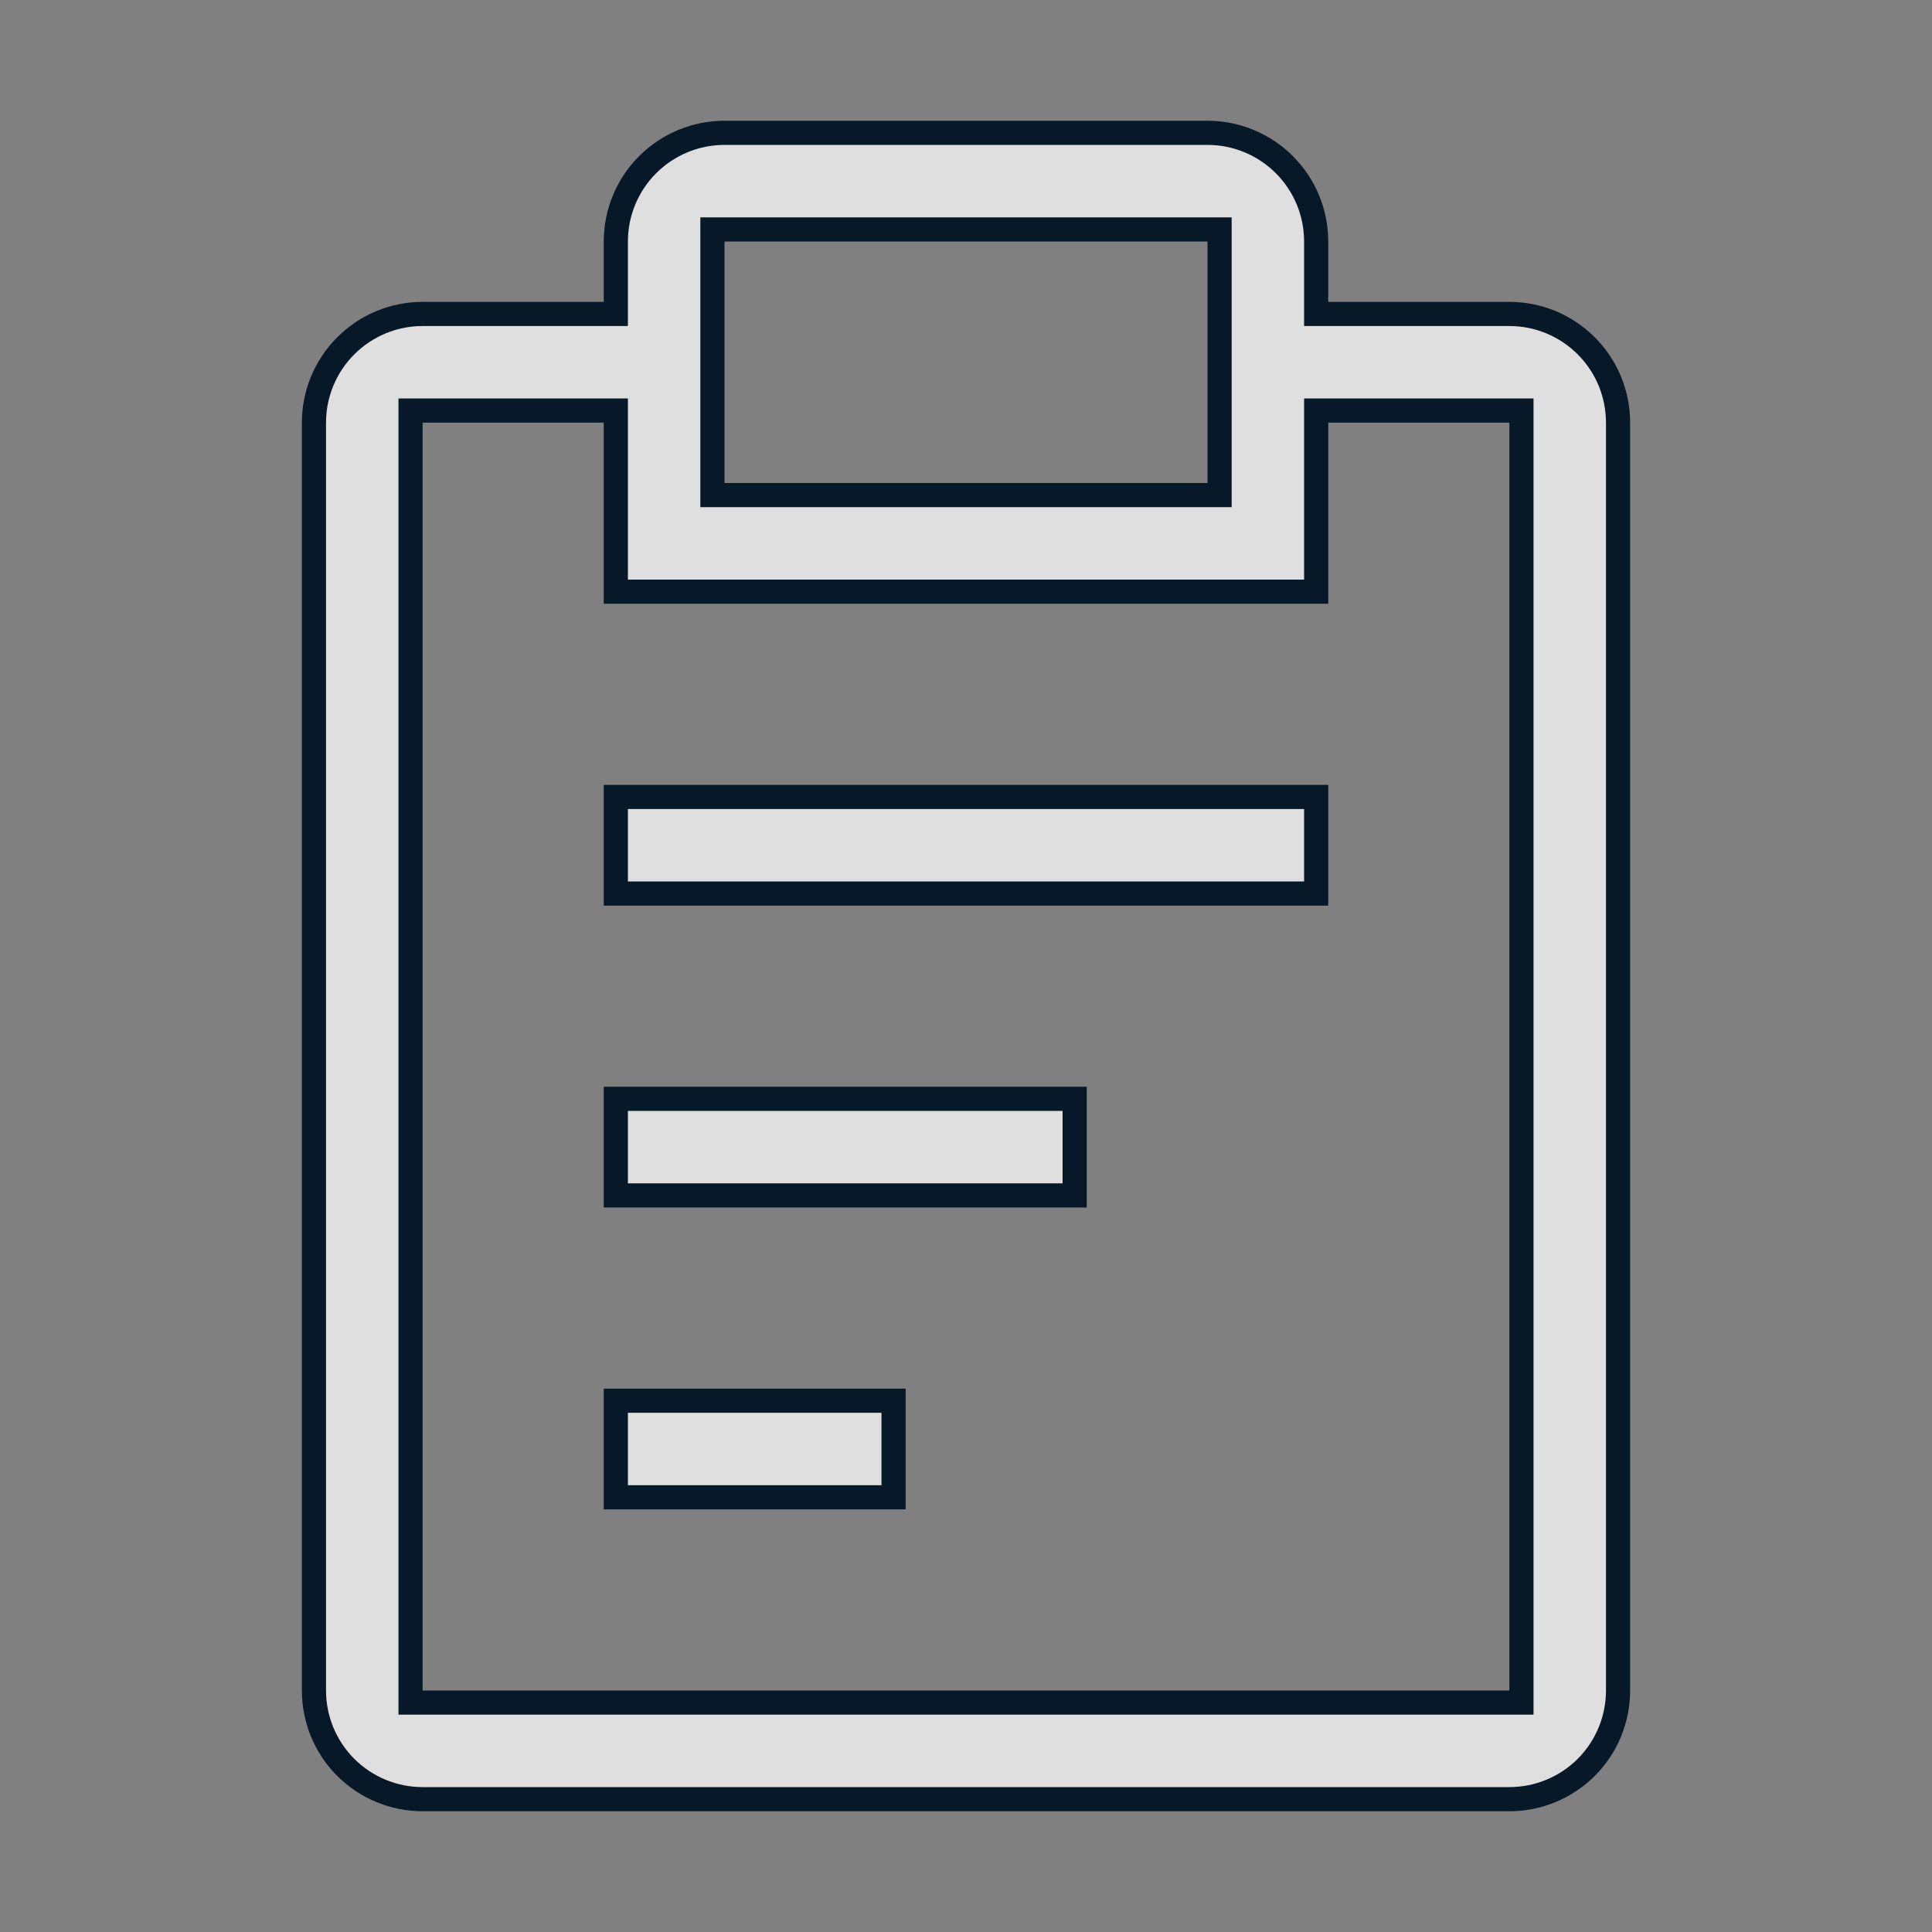 <svg width="24" height="24" viewBox="0 0 24 24" fill="none" xmlns="http://www.w3.org/2000/svg">
<rect x="0" y="0" width="24" height="24" fill="#808080" stroke="none"/>
<path d="M7.65 13.65H13.35V14.85H7.65V13.65Z" fill="white" fill-opacity="0.75" stroke="#071828" stroke-width="0.3"/>
<path d="M7.65 9.9H16.35V11.1H7.65V9.9Z" fill="white" fill-opacity="0.75" stroke="#071828" stroke-width="0.3"/>
<path d="M7.65 17.4H11.1V18.6H7.65V17.4Z" fill="white" fill-opacity="0.75" stroke="#071828" stroke-width="0.3"/>
<path d="M16.35 3.75V3.9H16.5H18.75C19.108 3.9 19.451 4.042 19.705 4.296C19.958 4.549 20.1 4.892 20.1 5.25V21C20.1 21.358 19.958 21.702 19.705 21.955C19.451 22.208 19.108 22.35 18.75 22.35H5.25C4.892 22.35 4.549 22.208 4.295 21.955C4.042 21.702 3.9 21.358 3.9 21V5.25C3.9 4.892 4.042 4.549 4.295 4.296C4.549 4.042 4.892 3.9 5.25 3.9H7.5H7.65V3.75V3C7.65 2.642 7.792 2.299 8.045 2.046C8.299 1.792 8.642 1.65 9 1.65H15C15.358 1.65 15.701 1.792 15.955 2.046C16.208 2.299 16.35 2.642 16.35 3V3.75ZM9 2.85H8.85V3V6V6.15H9H15H15.15V6V3V2.85H15H9ZM18.75 21.15H18.9V21V5.25V5.1H18.75H16.5H16.35V5.25V7.35H7.65V5.25V5.1H7.5H5.25H5.1V5.25V21V21.15H5.25H18.75Z" fill="white" fill-opacity="0.75" stroke="#071828" stroke-width="0.3"/>
</svg>

